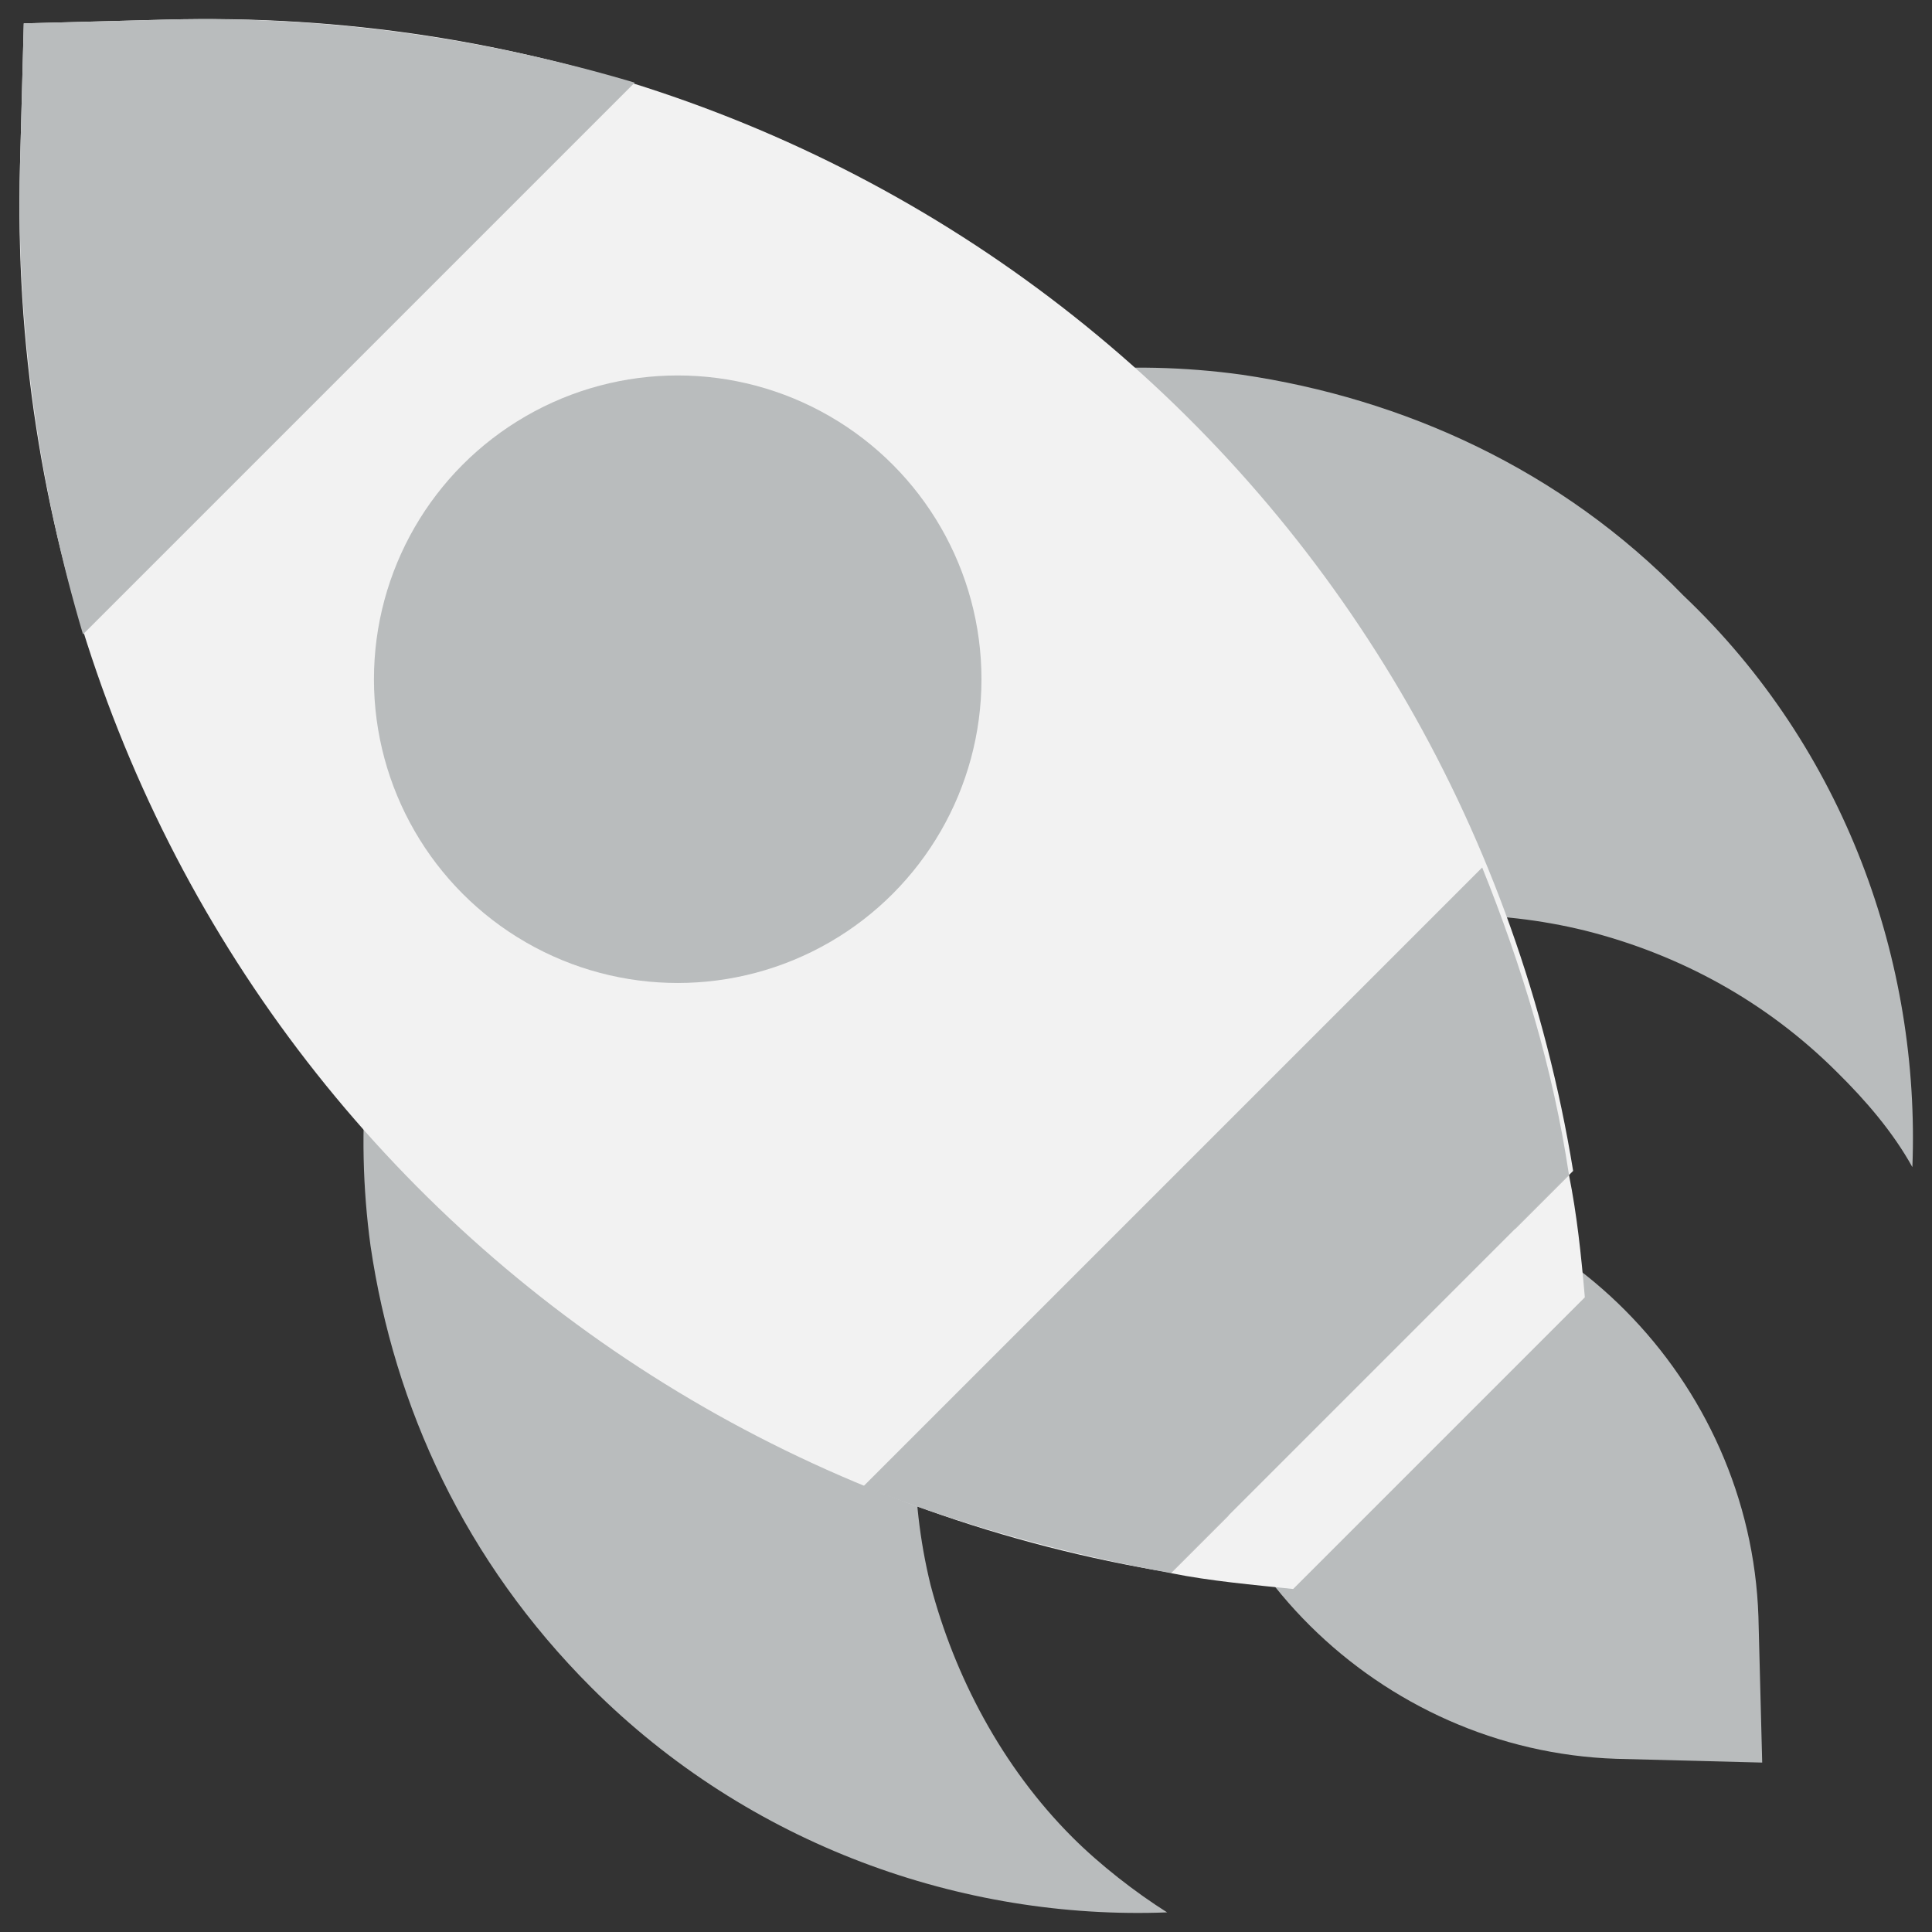 <?xml version="1.0" encoding="utf-8"?>
<!-- Generator: Adobe Illustrator 22.0.1, SVG Export Plug-In . SVG Version: 6.00 Build 0)  -->
<svg version="1.1" id="Layer_1" xmlns="http://www.w3.org/2000/svg" xmlns:xlink="http://www.w3.org/1999/xlink" x="0px" y="0px"
	 viewBox="-49 141 512 512" style="enable-background:new -49 141 512 512;" xml:space="preserve">
<rect x="-49" y="141" width="512" height="512" fill="#333333" stroke="none"/>
<style type="text/css">
	.st0{fill:#B9BCBD;}
	.st1{fill:#F2F2F2;}
</style>
<path class="st0" d="M301,453.4l-38.7-1l1,38.7c1,62.7,53.3,113.9,116,116l38.7,1l-1-38.7C414.9,506.7,363.7,454.5,301,453.4z"/>
<path class="st0" d="M311.5,474.3l-27.2-1l1,27.2c1,44.9,38.7,82.5,83.6,83.6l27.2,1l-1-27.2C394,513,356.4,475.4,311.5,474.3z"/>
<path class="st0" d="M457.8,450.3c-5.2-9.4-12.5-17.8-19.9-25.1c-18.8-18.8-41.8-31.3-66.9-37.6c-47-11.5-99.3,1-135.8,37.6
	S186.1,514,197.6,561c6.3,24,18.8,48.1,37.6,66.9c7.3,7.3,16.7,14.6,25.1,19.9c-54.3,2.1-110.8-17.8-152.6-59.6
	c-33.4-33.4-52.2-74.2-58.5-117c-8.4-61.6,11.5-125.4,58.5-172.4s111.8-66.9,172.4-58.5c42.8,6.3,84.6,25.1,117,58.5
	C440,339.5,459.9,396,457.8,450.3z"/>
<path class="st1" d="M367.9,451.3C338.7,272.7,185.1,141-5.1,146.2l-37.6,1l-1,37.6c-5.2,190.2,126.4,343.8,305.1,373L367.9,451.3z"
	/>
<g>
	<path class="st0" d="M179.8,534.9c26.1,10.4,53.3,17.8,81.5,23l105.5-105.5c-4.2-28.2-12.5-55.4-23-81.5L179.8,534.9z"/>
	<path class="st0" d="M119.2,162.9c-38.7-11.5-80.5-17.8-124.3-16.7l-37.6,1l-1,37.6c-1,43.9,5.2,85.7,16.7,124.3L119.2,162.9z"/>
</g>
<path class="st1" d="M261.3,557.9c10.4,2.1,21.9,3.1,32.4,4.2l77.3-77.3c-1-11.5-2.1-21.9-4.2-32.4L261.3,557.9z"/>
<ellipse class="st0" cx="130.6" cy="321" rx="80.5" ry="80.5"/>
<ellipse class="st0" cx="130.6" cy="321" rx="56.4" ry="56.4"/>
<path class="st0" d="M95.2,293.6c19.9-19.9,51.2-19.9,71.1,0c18.8,18.8,19.9,49.1,2.1,69c1-1,2.1-1,2.1-2.1
	c21.9-21.9,21.9-57.5,0-79.4c-21.9-21.9-57.5-21.9-79.4,0c-21.9,21.9-21.9,57.5,0,79.4c1,1,2.1,1,2.1,2.1
	C76.4,342.7,76.4,312.4,95.2,293.6z"/>
</svg>
